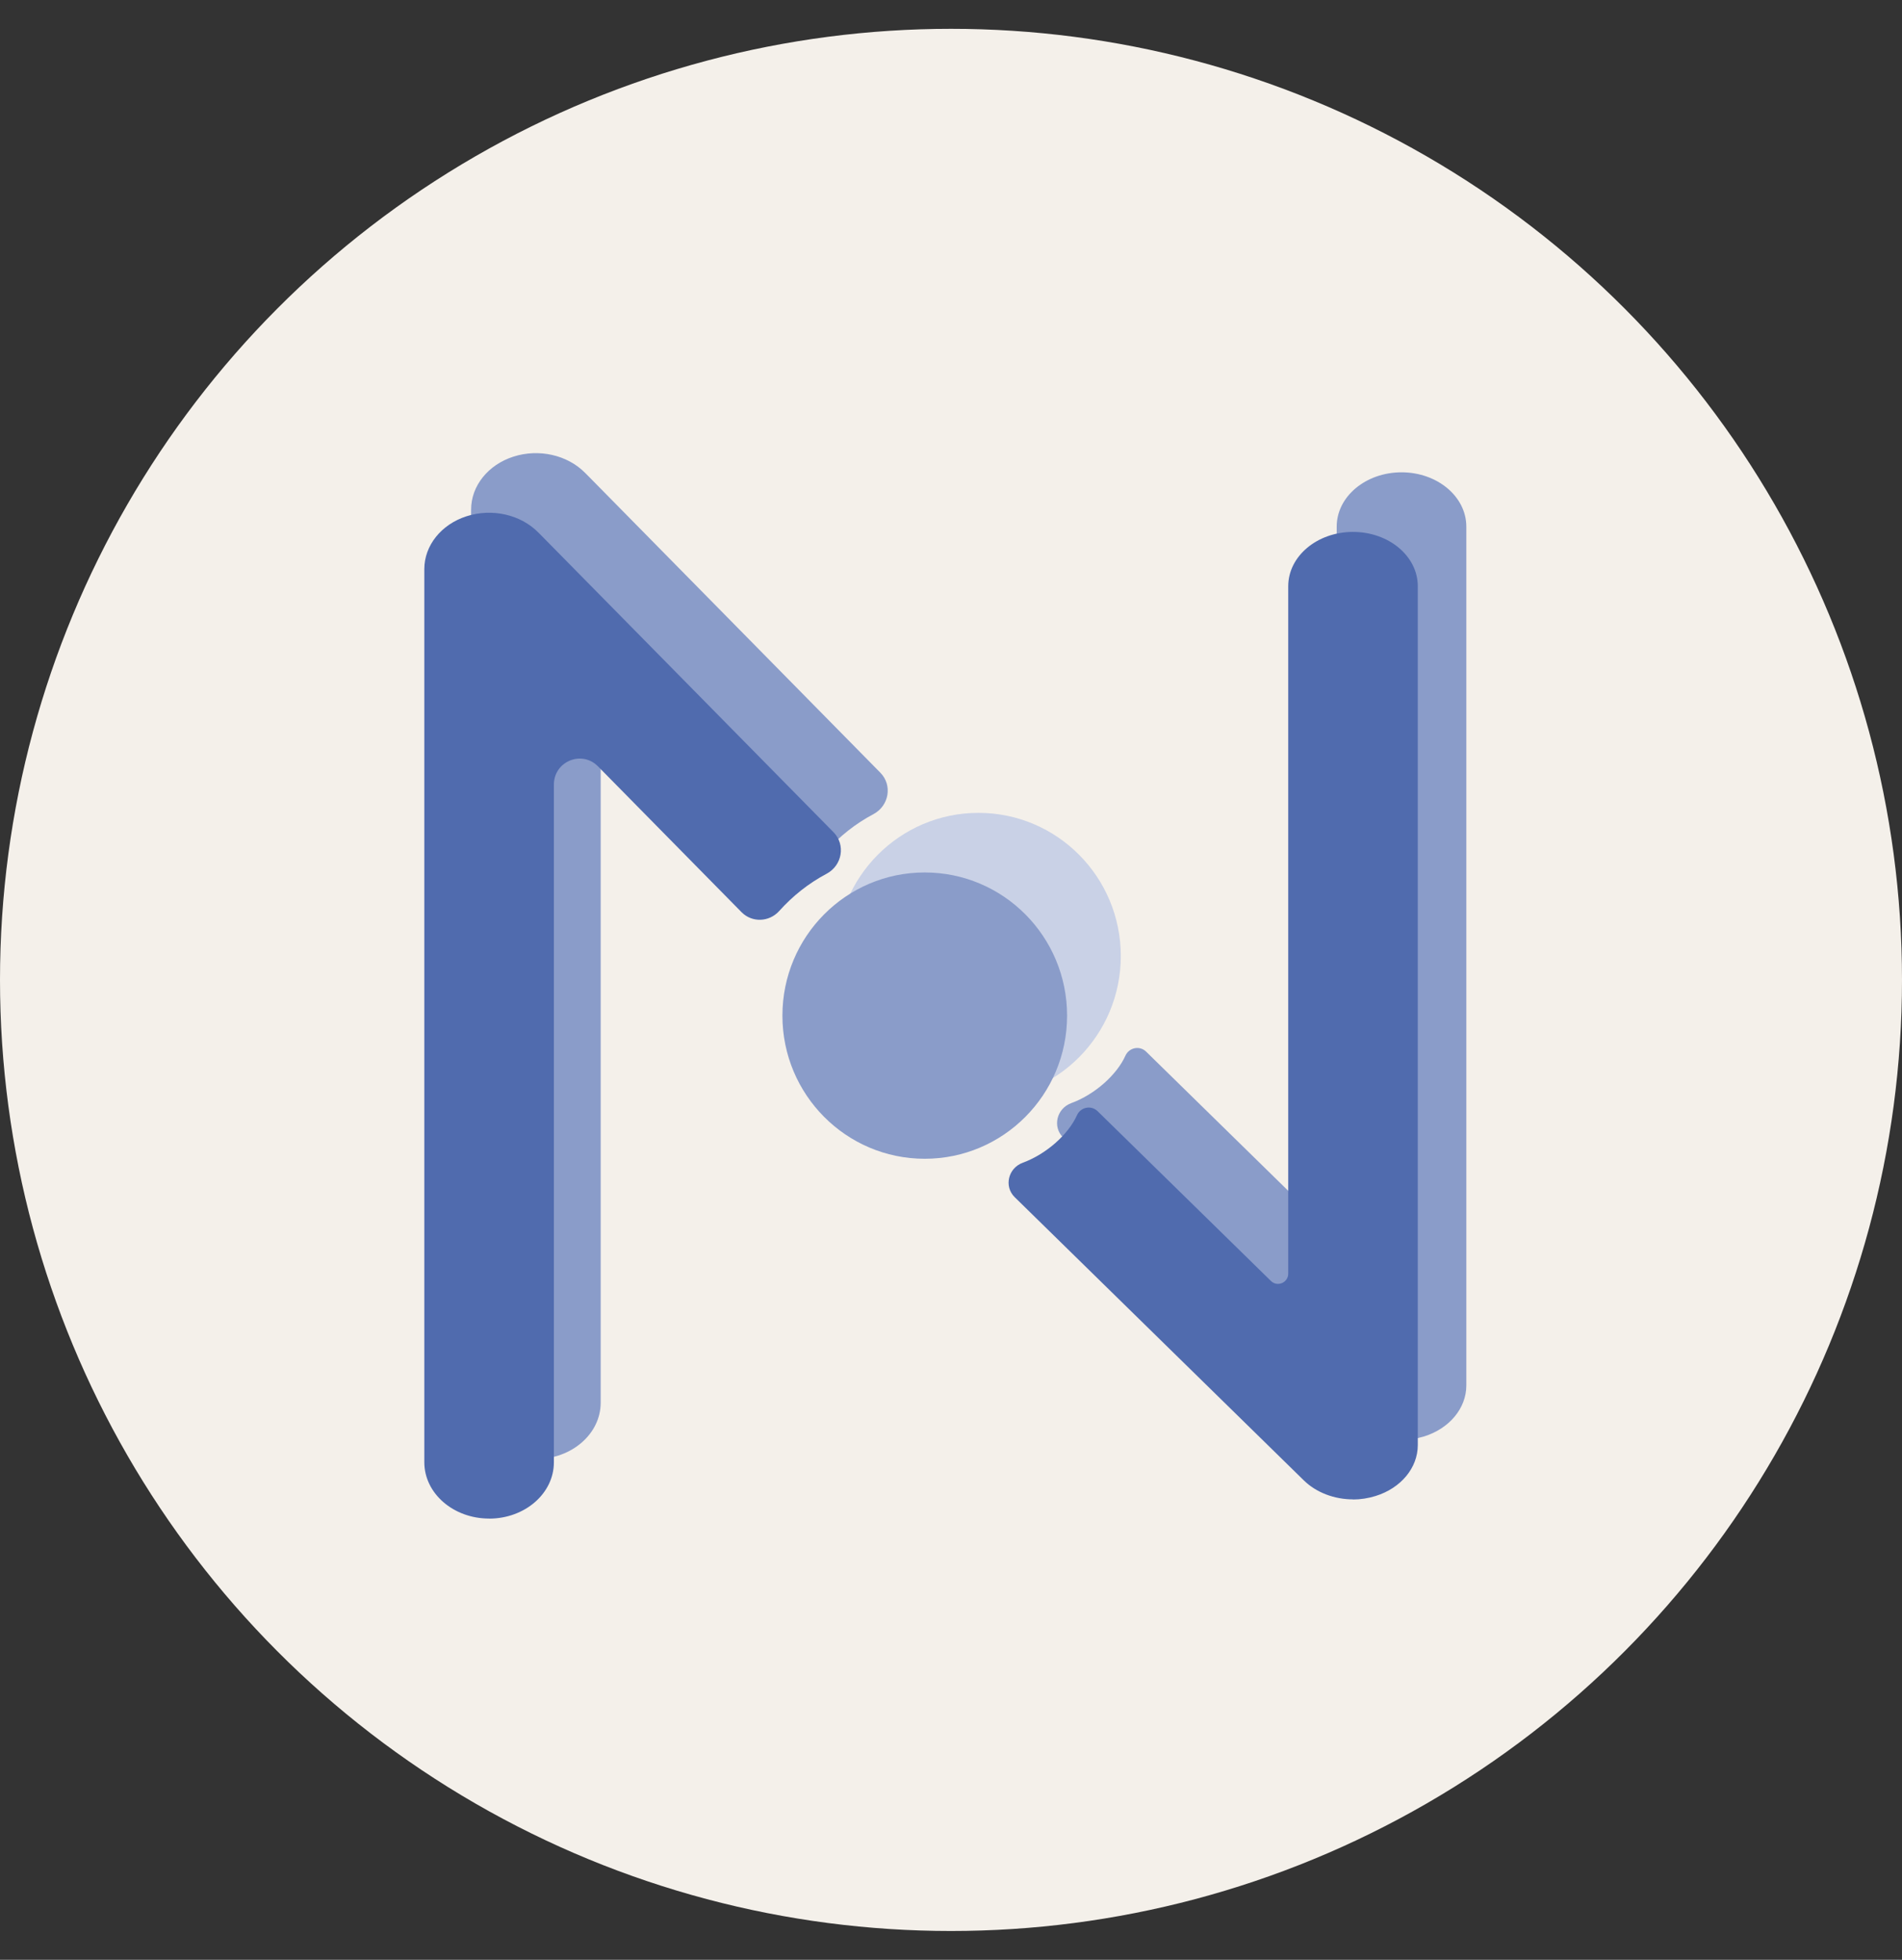 <svg width="33" height="34" viewBox="0 0 33 34" fill="none" xmlns="http://www.w3.org/2000/svg">
<rect x="0" y="0" width="33" height="34" fill="#333333" stroke="none"/>
<circle cx="16.5" cy="17" r="16.5" fill="#F4F0EA"/>
<path d="M9.298 25.311C8.677 25.311 8.174 24.874 8.174 24.334V8.839C8.174 8.43 8.468 8.063 8.908 7.922C9.35 7.78 9.845 7.893 10.151 8.203C10.165 8.216 10.178 8.23 10.191 8.243L15.274 13.405C15.488 13.622 15.425 13.979 15.156 14.123C14.841 14.29 14.568 14.508 14.33 14.772C14.156 14.964 13.86 14.975 13.678 14.791L11.187 12.261C10.905 11.975 10.422 12.175 10.422 12.578V24.335C10.422 24.875 9.919 25.312 9.298 25.312V25.311Z" fill="#8A9CC9"/>
<path d="M24.317 24.978C23.995 24.978 23.68 24.861 23.462 24.648C23.449 24.635 23.435 24.623 23.422 24.609L18.447 19.736C18.255 19.549 18.334 19.23 18.586 19.138C19.002 18.985 19.379 18.642 19.526 18.315C19.59 18.173 19.773 18.135 19.885 18.244L22.892 21.189C23.004 21.299 23.192 21.218 23.192 21.061V9.136C23.192 8.615 23.696 8.194 24.317 8.194C24.937 8.194 25.441 8.615 25.441 9.136V24.036C25.441 24.431 25.147 24.784 24.706 24.921C24.579 24.959 24.447 24.98 24.317 24.98V24.978Z" fill="#8A9CC9"/>
<path d="M16.976 19.069C18.34 19.069 19.446 17.957 19.446 16.586C19.446 15.214 18.34 14.102 16.976 14.102C15.612 14.102 14.506 15.214 14.506 16.586C14.506 17.957 15.612 19.069 16.976 19.069Z" fill="#C9D1E6"/>
<path d="M8.486 26.345C7.865 26.345 7.362 25.907 7.362 25.368V9.873C7.362 9.464 7.655 9.097 8.096 8.956C8.538 8.814 9.033 8.927 9.339 9.237C9.352 9.25 9.366 9.264 9.379 9.277L14.462 14.438C14.675 14.656 14.612 15.013 14.344 15.157C14.029 15.324 13.755 15.542 13.518 15.806C13.344 15.998 13.048 16.009 12.866 15.825L10.375 13.295C10.093 13.009 9.61 13.209 9.61 13.612V25.369C9.61 25.909 9.107 26.346 8.486 26.346V26.345Z" fill="#506BAE"/>
<path d="M23.475 26.012C23.153 26.012 22.838 25.895 22.621 25.682C22.607 25.669 22.594 25.657 22.581 25.643L17.606 20.77C17.414 20.582 17.493 20.264 17.745 20.172C18.16 20.019 18.538 19.676 18.685 19.349C18.749 19.206 18.932 19.169 19.044 19.278L22.051 22.223C22.163 22.333 22.351 22.252 22.351 22.095V10.17C22.351 9.649 22.854 9.228 23.475 9.228C24.096 9.228 24.599 9.649 24.599 10.17V25.07C24.599 25.465 24.306 25.818 23.865 25.954C23.738 25.993 23.606 26.014 23.475 26.014V26.012Z" fill="#506BAE"/>
<path d="M16.044 20.103C17.409 20.103 18.514 18.991 18.514 17.62C18.514 16.248 17.409 15.136 16.044 15.136C14.68 15.136 13.575 16.248 13.575 17.62C13.575 18.991 14.68 20.103 16.044 20.103Z" fill="#8A9CC9"/>
</svg>

